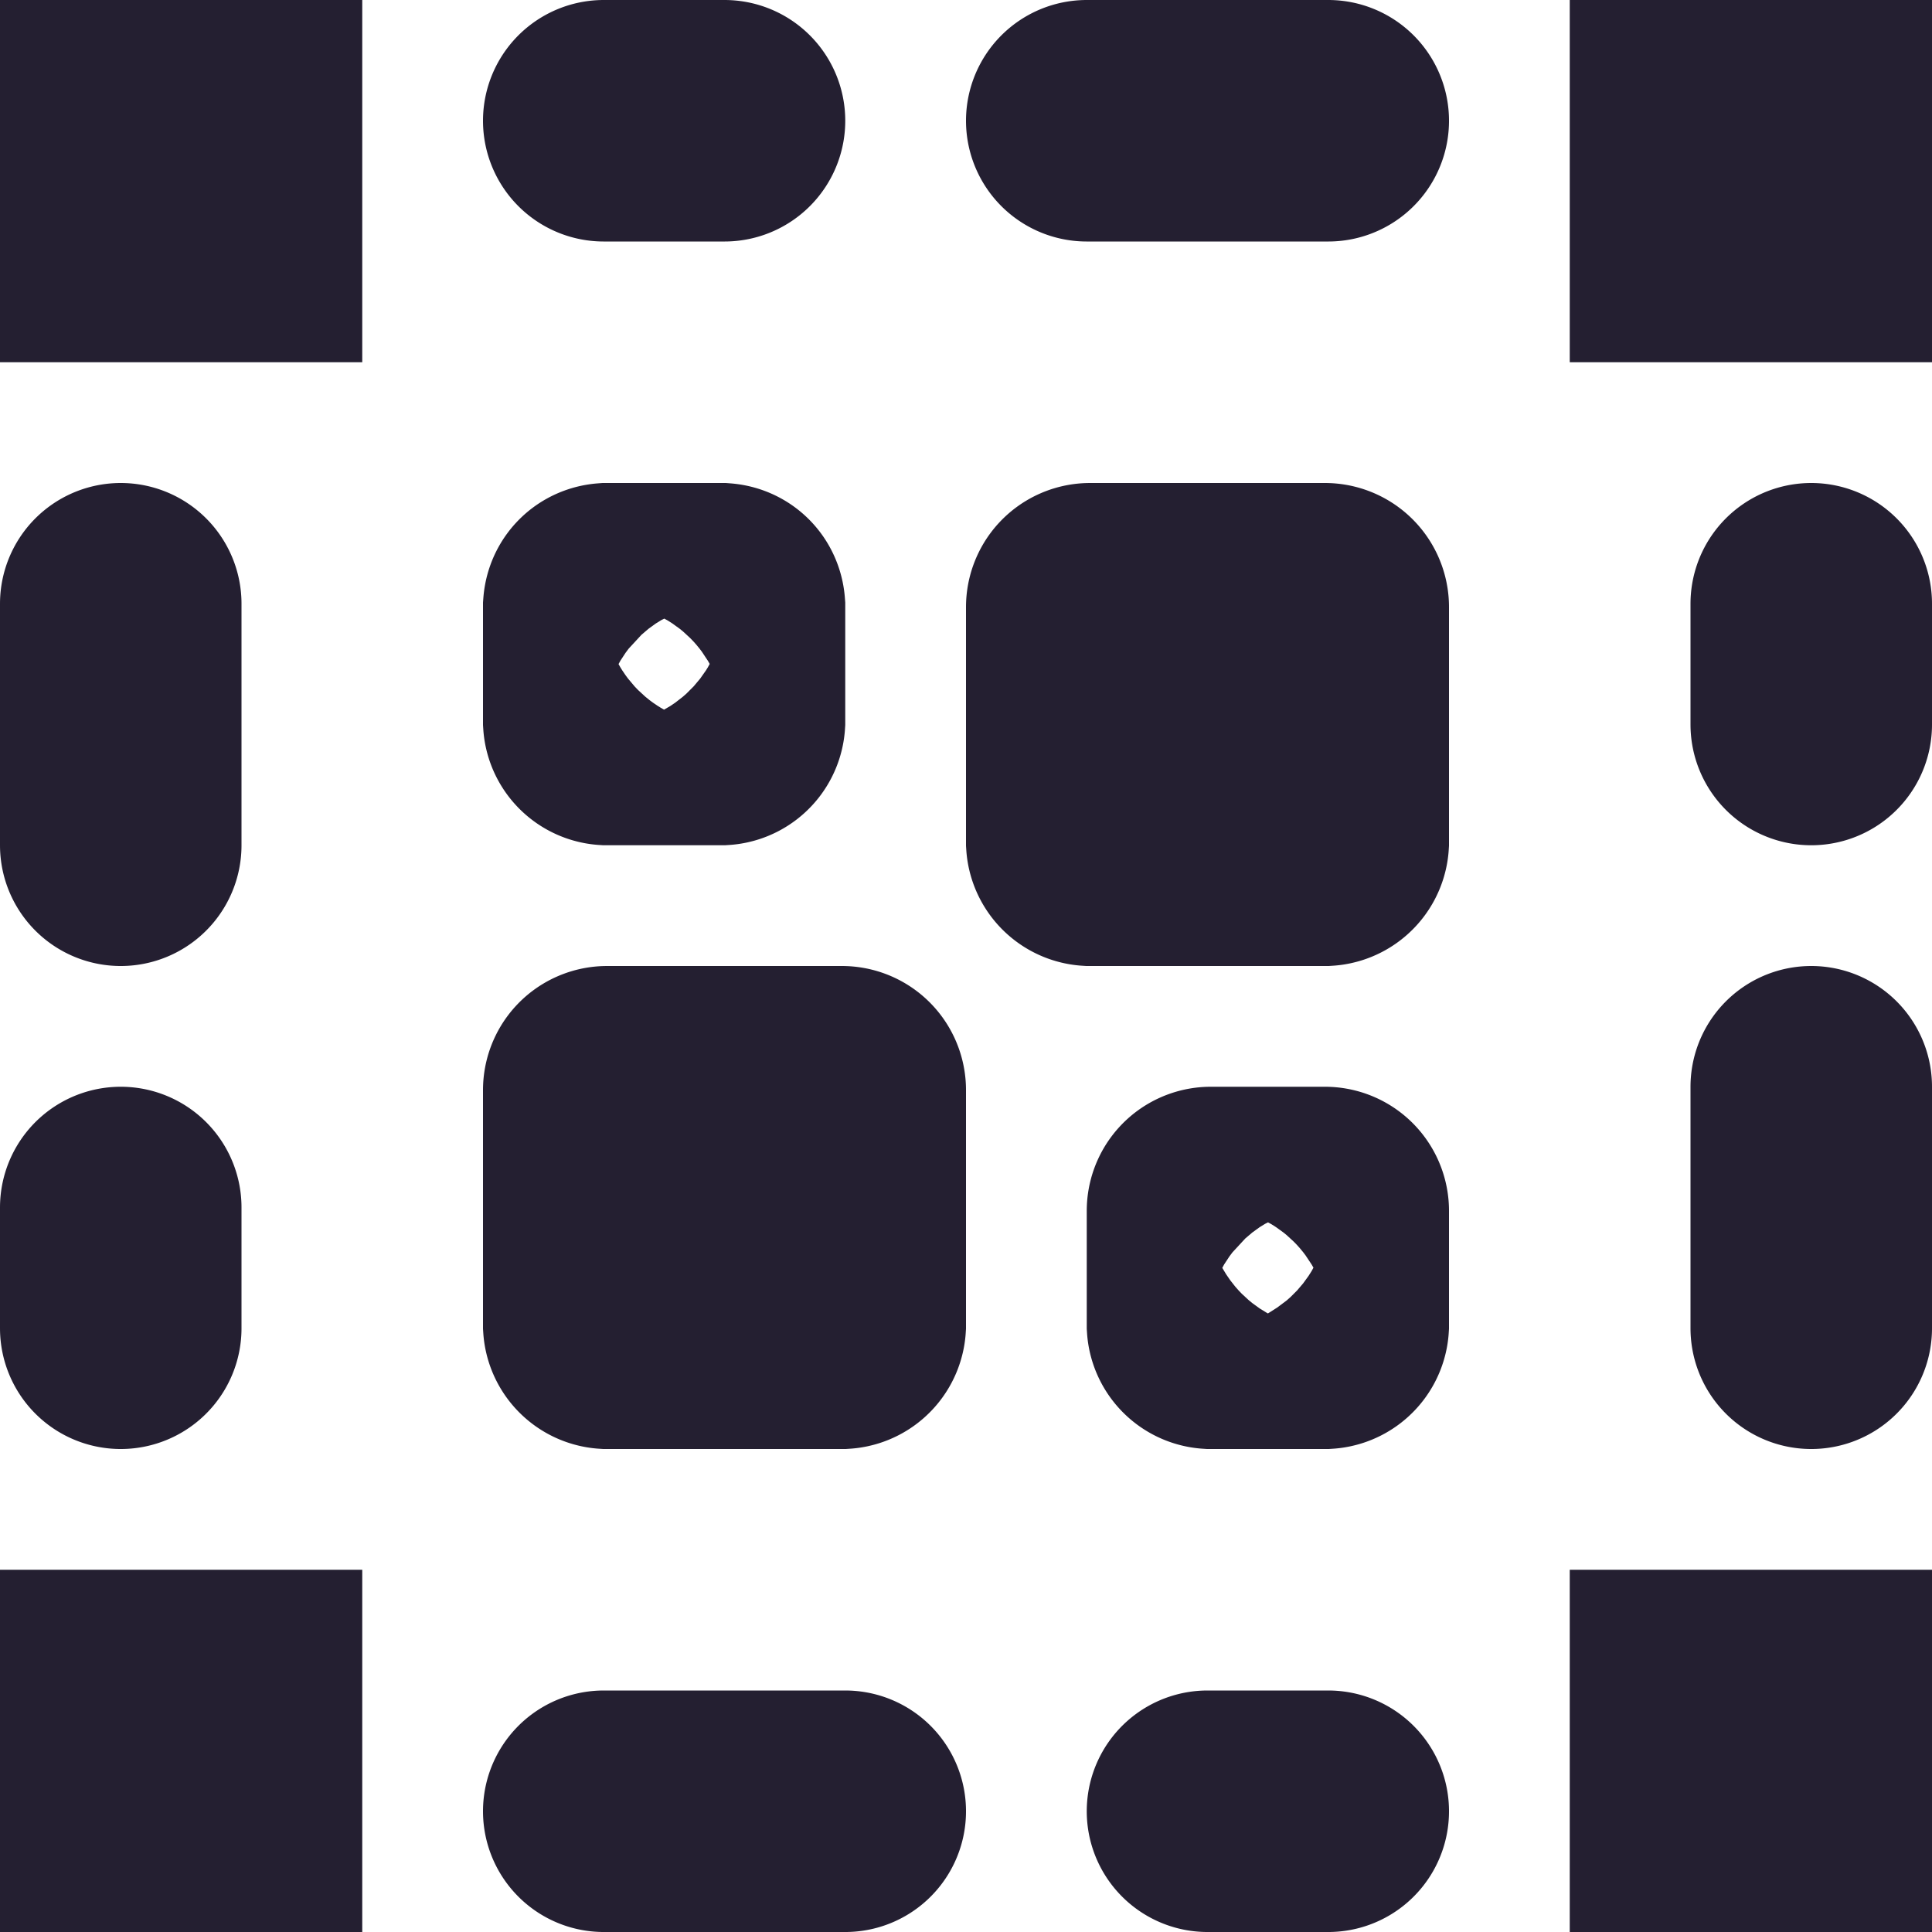 <svg xmlns="http://www.w3.org/2000/svg" width="16" height="16" viewBox="0 0 16 16"><path d="M6 1H5m6 0H9m6 5V5m0 6V9m-5 6h1m-6 0h2m-6-5v1m0-6v2m4.028 2h1.944c.016 0 .028.012.028.028v1.944a.03.03 0 0 1-.028.028H5.028A.03.03 0 0 1 5 10.972V9.028C5 9.012 5.012 9 5.028 9Zm4-4h1.944c.016 0 .028.012.028.028v1.944a.03.03 0 0 1-.028.028H9.028A.03.03 0 0 1 9 6.972V5.028C9 5.012 9.012 5 9.028 5Zm1 5h.944c.016 0 .028.012.028.028v.944a.03.03 0 0 1-.028.028h-.944a.03.03 0 0 1-.028-.028v-.944c0-.016.012-.028.028-.028Zm-5-5h.944q.026.002.028.028v.944A.03.03 0 0 1 5.972 6h-.944A.03.03 0 0 1 5 5.972v-.944q.002-.026.028-.028ZM14 1h1v1h-1ZM1 14h1v1H1Zm13 0h1v1h-1ZM1 1h1v1H1Z" class="foreground-stroke transparent-fill" style="fill:none;stroke:#241f31;stroke-width:2;stroke-linecap:round;paint-order:stroke markers fill"/></svg>